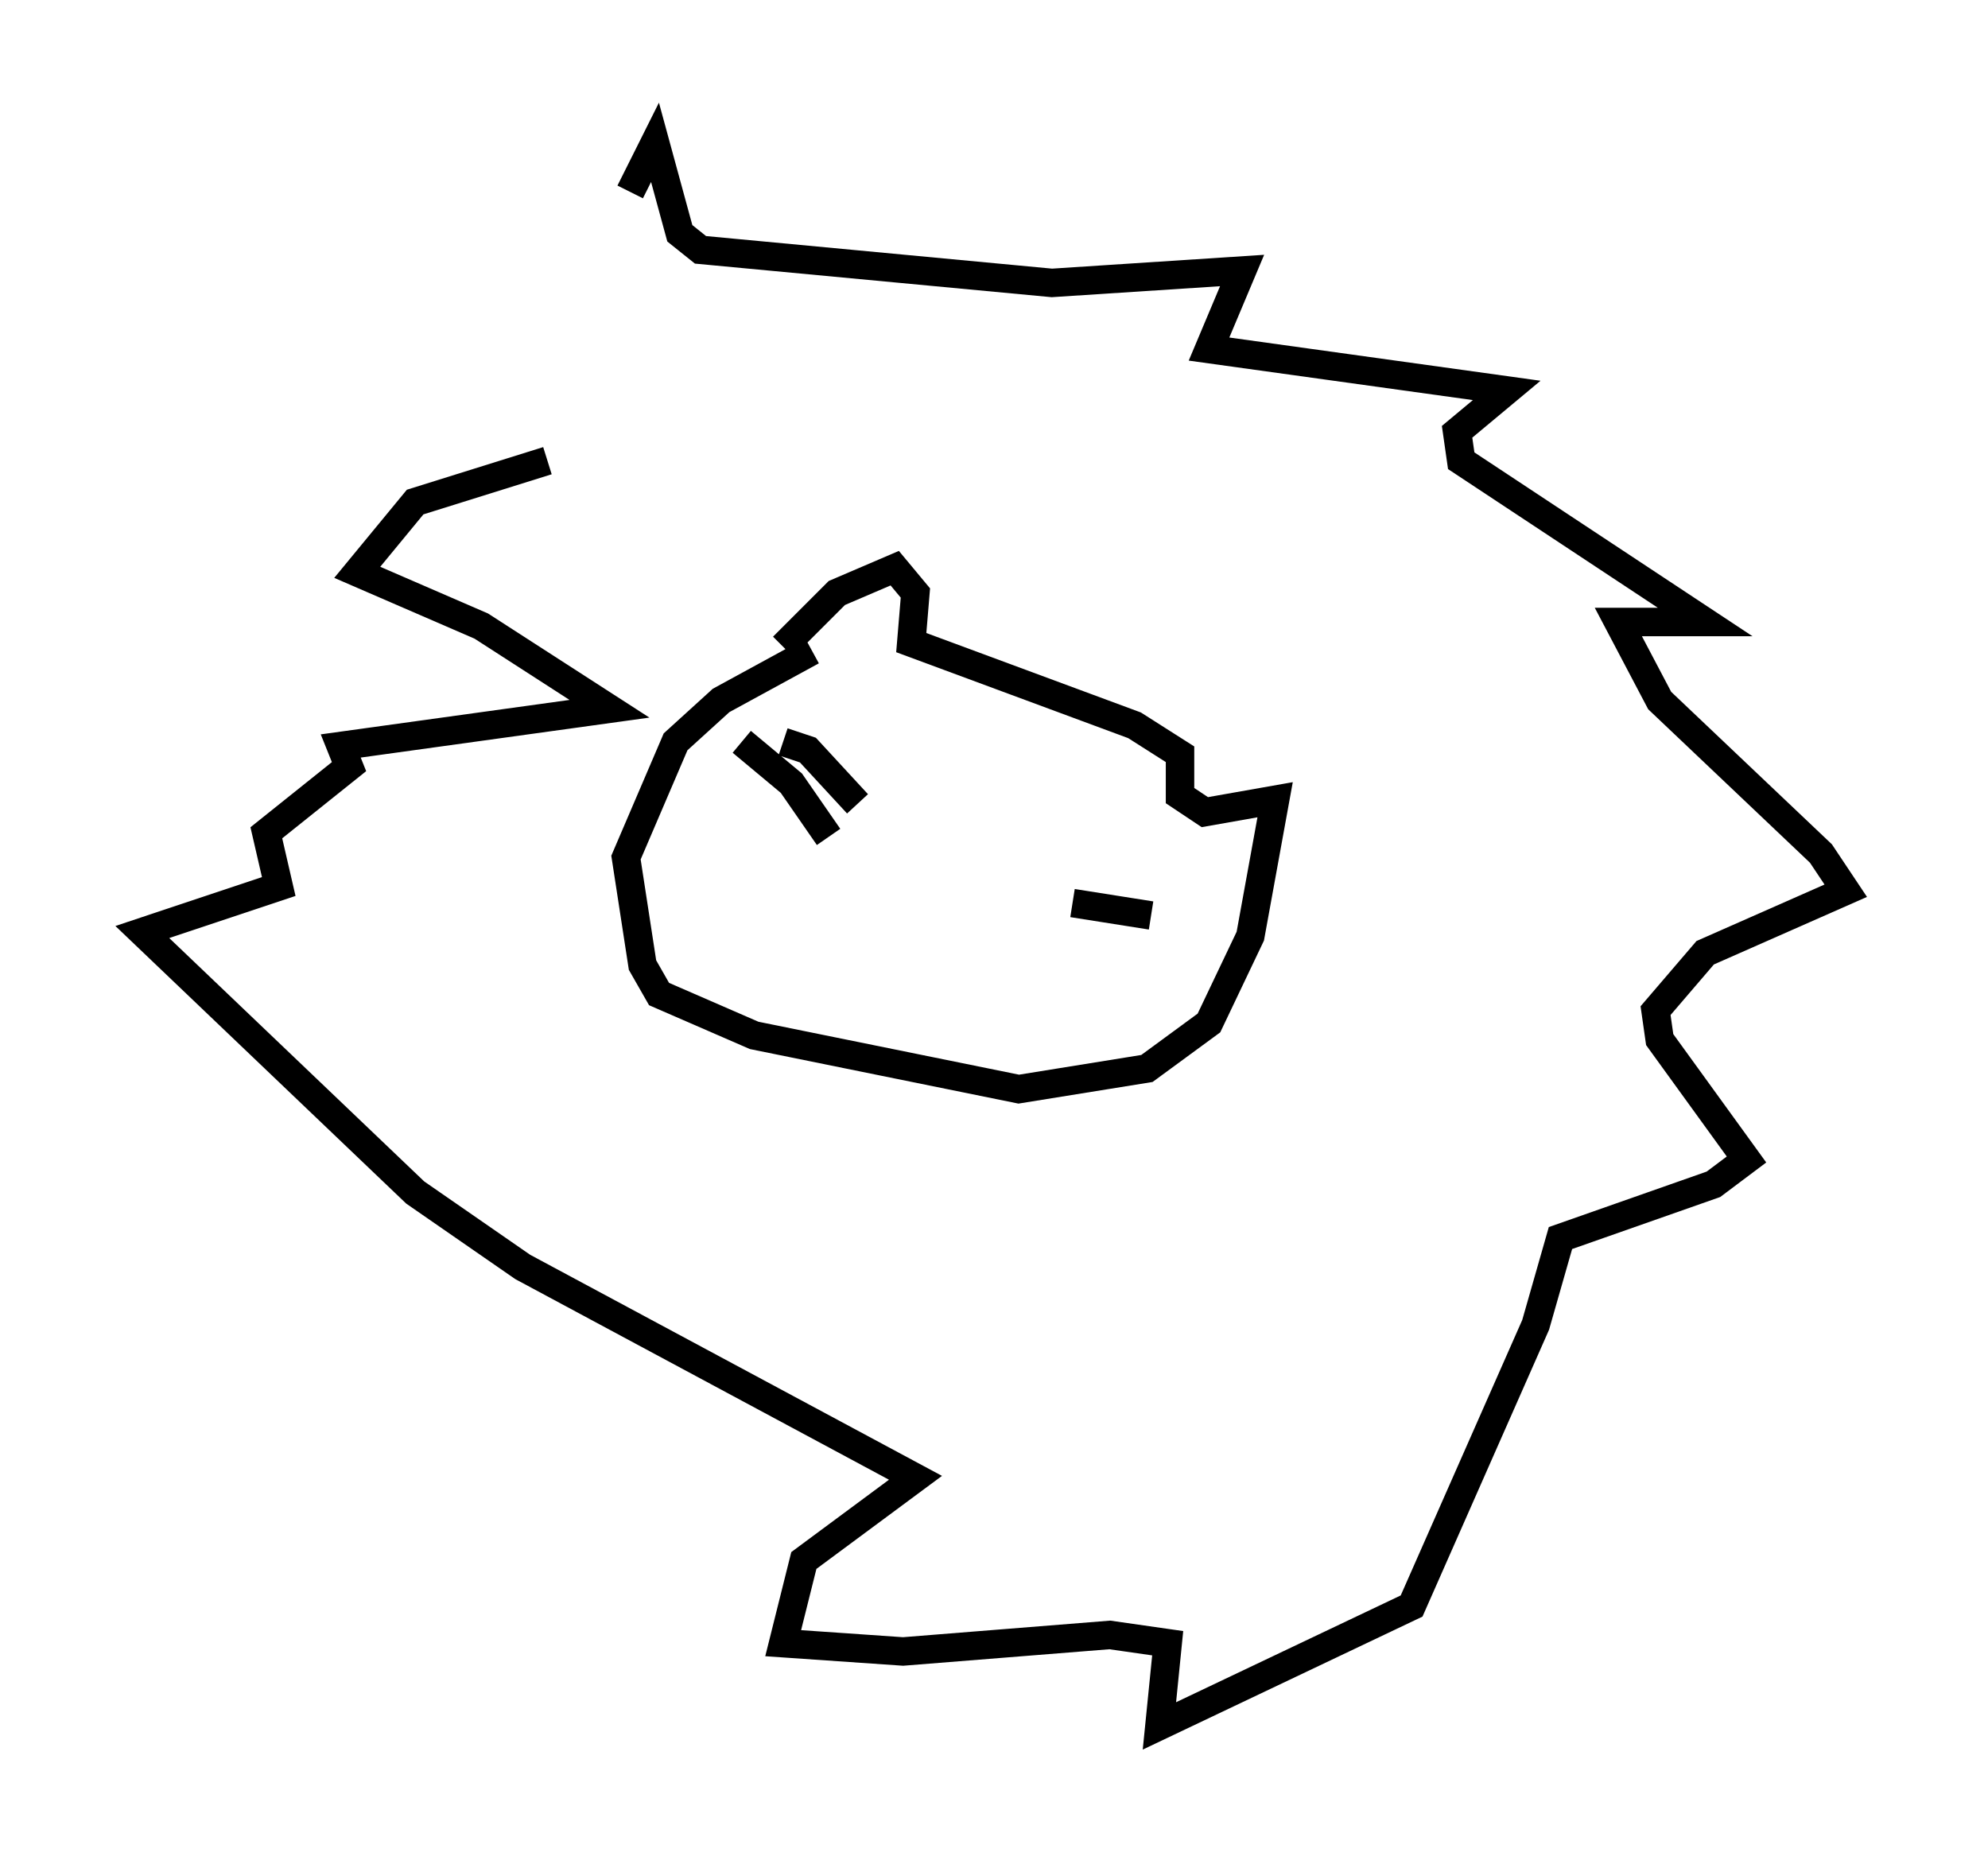 <?xml version="1.0" encoding="utf-8" ?>
<svg baseProfile="full" height="65.631" version="1.1" width="69.843" xmlns="http://www.w3.org/2000/svg" xmlns:ev="http://www.w3.org/2001/xml-events" xmlns:xlink="http://www.w3.org/1999/xlink"><defs /><rect fill="white" height="65.631" width="69.843" x="0" y="0" /><path d="M20.687, 12.844 m1.453, -6.101 l0.872, -1.743 0.872, 3.196 l0.726, 0.581 12.346, 1.162 l6.682, -0.436 -1.162, 2.76 l10.458, 1.453 -1.743, 1.453 l0.145, 1.017 8.57, 5.665 l-3.05, 0.0 1.453, 2.76 l5.665, 5.374 0.872, 1.307 l-4.939, 2.179 -1.743, 2.034 l0.145, 1.017 3.05, 4.212 l-1.162, 0.872 -5.374, 1.888 l-0.872, 3.05 -4.358, 9.877 l-8.86, 4.212 0.291, -2.905 l-2.034, -0.291 -7.263, 0.581 l-4.212, -0.291 0.726, -2.905 l3.922, -2.905 -13.799, -7.408 l-3.777, -2.615 -9.587, -9.151 l4.793, -1.598 -0.436, -1.888 l2.905, -2.324 -0.291, -0.726 l9.441, -1.307 -4.503, -2.905 l-4.358, -1.888 2.034, -2.469 l4.648, -1.453 m8.279, 6.536 l1.888, -1.888 2.034, -0.872 l0.726, 0.872 -0.145, 1.743 l7.844, 2.905 1.598, 1.017 l0.0, 1.453 0.872, 0.581 l2.469, -0.436 -0.872, 4.793 l-1.453, 3.05 -2.179, 1.598 l-4.503, 0.726 -9.296, -1.888 l-3.341, -1.453 -0.581, -1.017 l-0.581, -3.777 1.743, -4.067 l1.598, -1.453 3.196, -1.743 m-1.017, 3.196 l0.872, 0.291 1.743, 1.888 m-4.067, -2.179 l1.743, 1.453 1.307, 1.888 m8.57, 2.324 l2.76, 0.436 m-3.486, 0.0 " fill="none" stroke="black" stroke-width="1" /></svg>